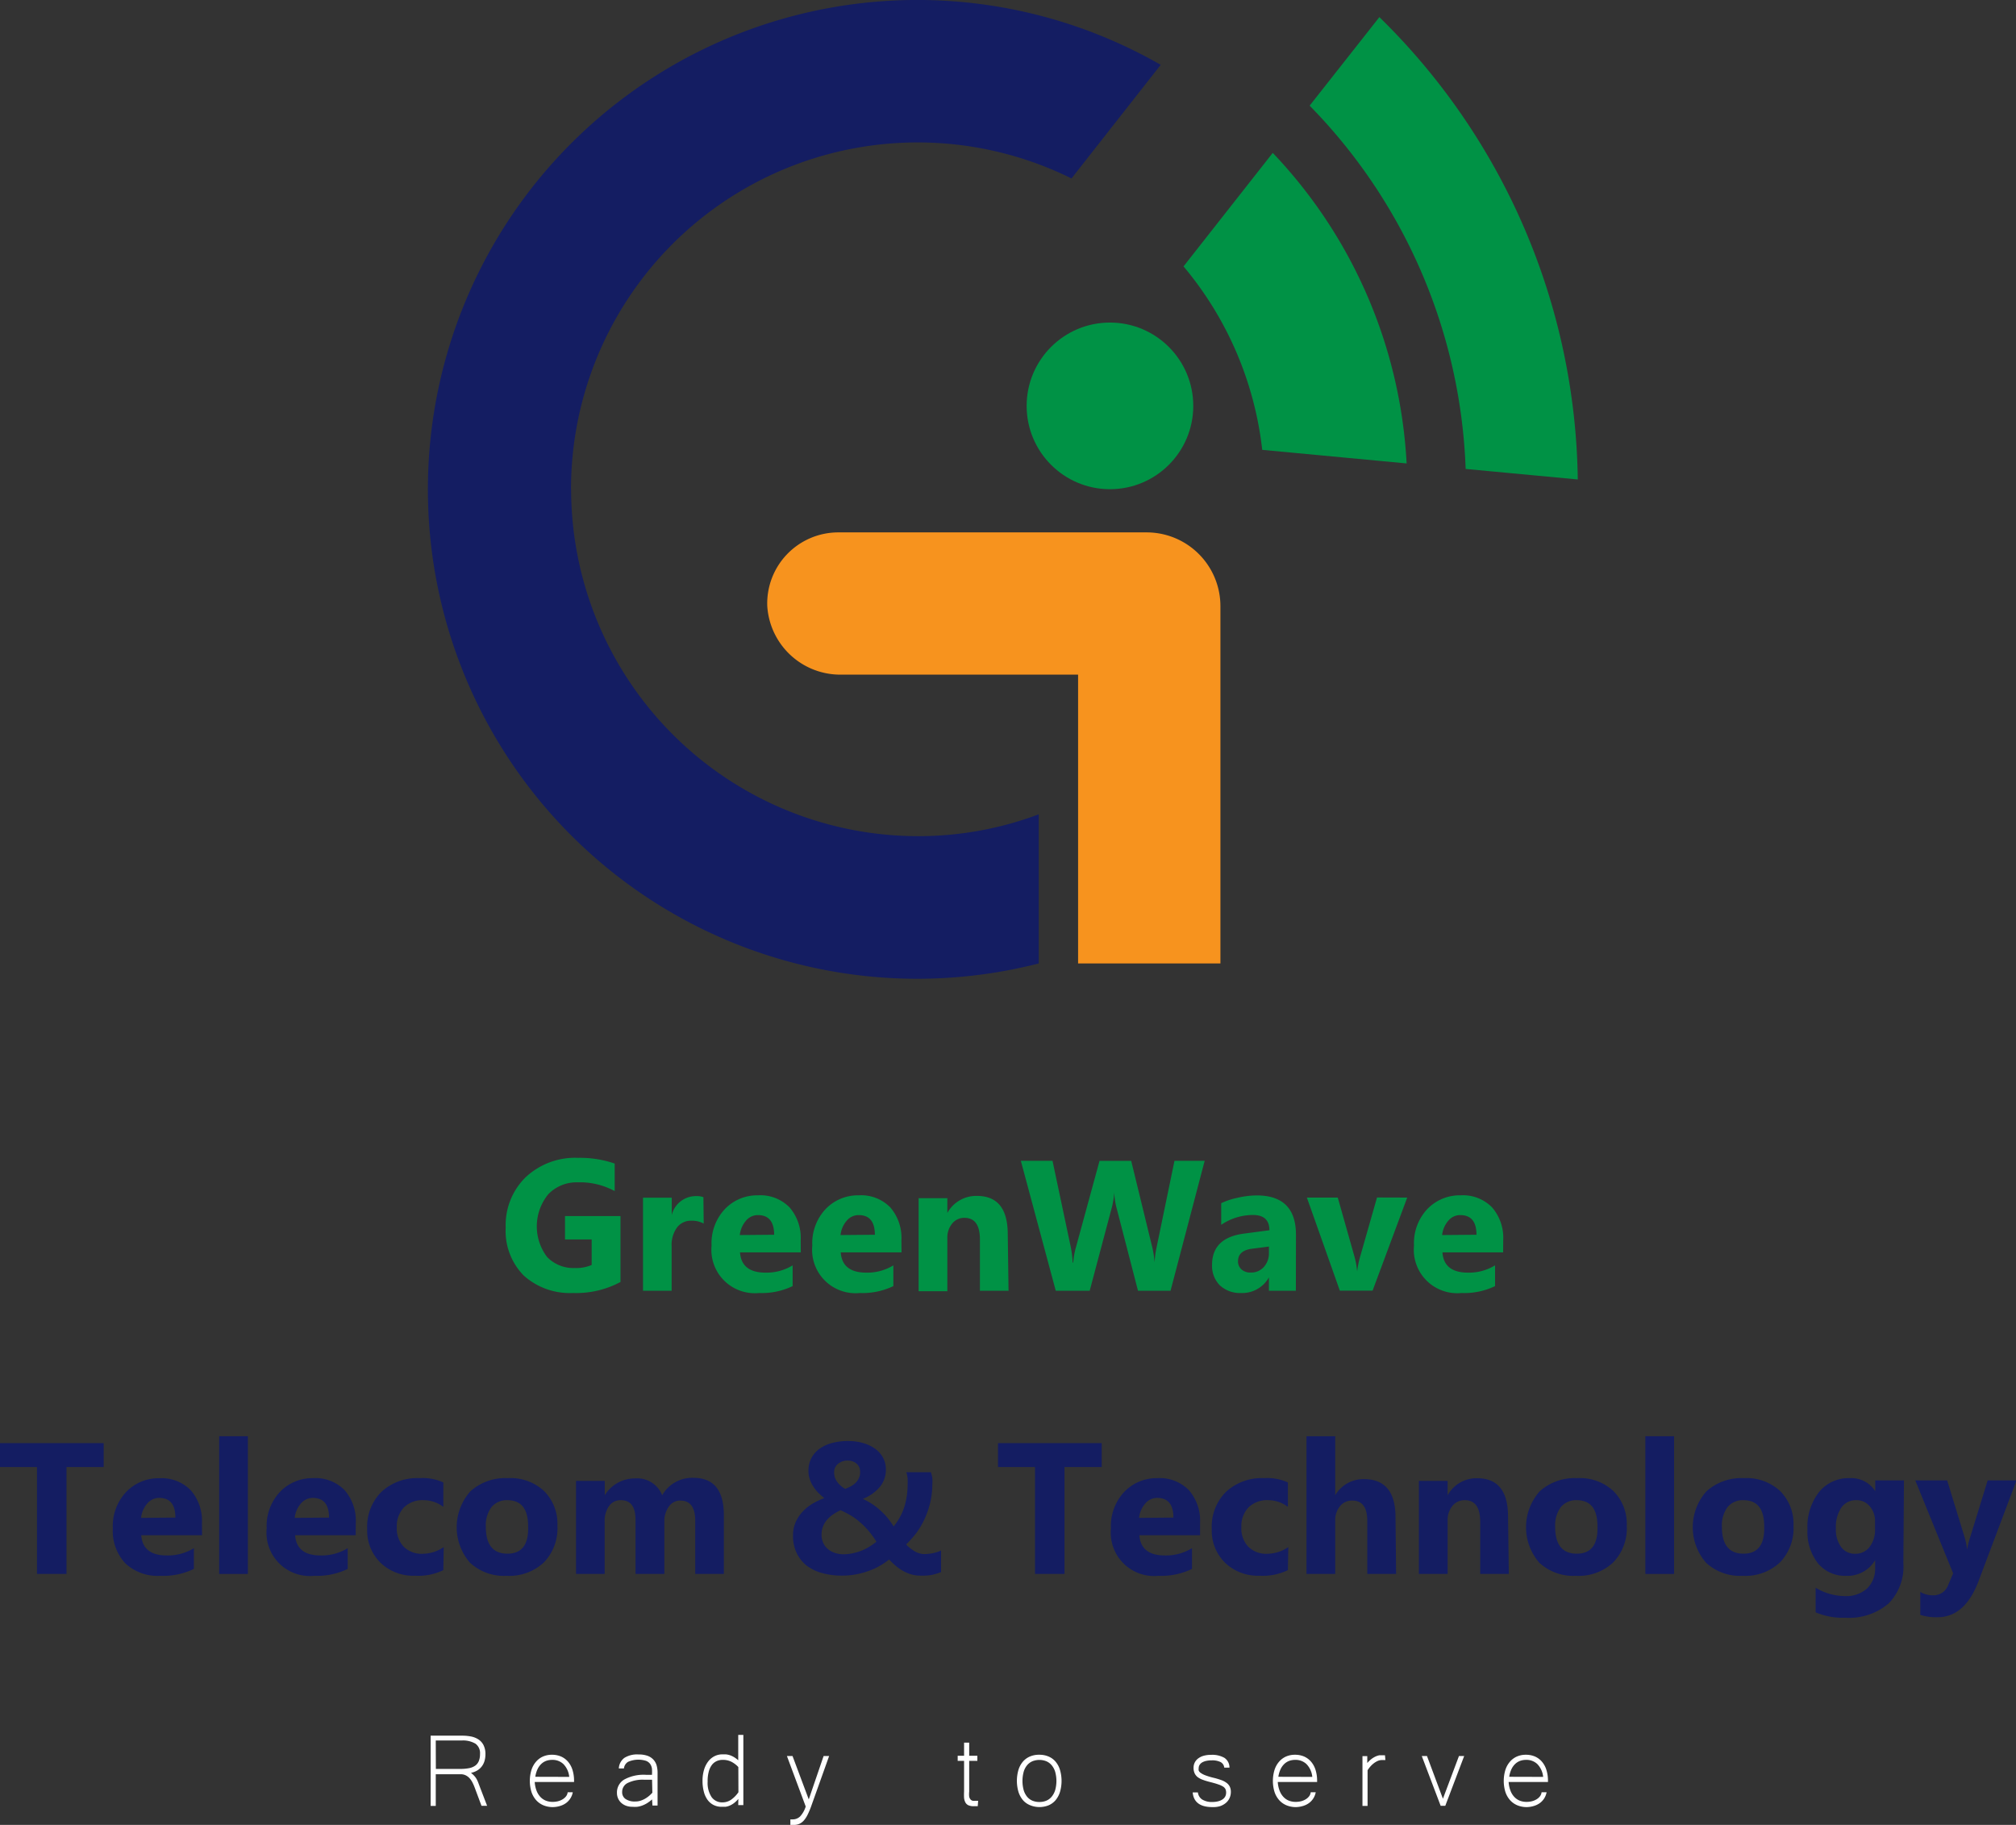 <svg xmlns="http://www.w3.org/2000/svg" viewBox="0 0 204.95 185.51"><rect x="0" y="0" width="204.95" height="185.51" fill="#333333" stroke="none"/><defs><style>.cls-1{fill:#009245;}.cls-2{fill:#fff;}.cls-3{fill:#141d62;}.cls-4{fill:#f7931e;}</style></defs><title>logo</title><g id="Layer_2" data-name="Layer 2"><g id="Layer_1-2" data-name="Layer 1"><path class="cls-1" d="M63.08,130.32a9.54,9.54,0,0,1-4.83,1.12,7,7,0,0,1-5-1.77,6.44,6.44,0,0,1-1.84-4.88,6.81,6.81,0,0,1,2-5.09,7.34,7.34,0,0,1,5.36-2,10.9,10.9,0,0,1,3.72.58v2.8a7.38,7.38,0,0,0-3.75-.89,4,4,0,0,0-3,1.21,5.15,5.15,0,0,0-.12,6.38,3.7,3.7,0,0,0,2.83,1.12,3.93,3.93,0,0,0,1.7-.31V126H57.44v-2.38h5.64Z"/><path class="cls-1" d="M71.54,124.38a2.54,2.54,0,0,0-1.23-.29,1.77,1.77,0,0,0-1.49.7,3,3,0,0,0-.54,1.9v4.52H65.37v-9.46h2.92v1.76h0a2.53,2.53,0,0,1,2.5-1.92,1.87,1.87,0,0,1,.72.11Z"/><path class="cls-1" d="M81.41,127.31H75.23q.15,2.06,2.6,2.06a5.07,5.07,0,0,0,2.75-.74v2.11a7.22,7.22,0,0,1-3.41.7,4.41,4.41,0,0,1-4.83-4.82,5.06,5.06,0,0,1,1.37-3.73,4.55,4.55,0,0,1,3.36-1.38,4.14,4.14,0,0,1,3.2,1.23,4.73,4.73,0,0,1,1.13,3.34Zm-2.71-1.79q0-2-1.65-2a1.57,1.57,0,0,0-1.22.58,2.65,2.65,0,0,0-.62,1.45Z"/><path class="cls-1" d="M91.65,127.31H85.47q.15,2.06,2.6,2.06a5.07,5.07,0,0,0,2.75-.74v2.11a7.22,7.22,0,0,1-3.41.7,4.41,4.41,0,0,1-4.83-4.82,5.06,5.06,0,0,1,1.37-3.73,4.55,4.55,0,0,1,3.36-1.38,4.14,4.14,0,0,1,3.2,1.23,4.73,4.73,0,0,1,1.13,3.34Zm-2.71-1.79q0-2-1.65-2a1.57,1.57,0,0,0-1.22.58,2.65,2.65,0,0,0-.62,1.45Z"/><path class="cls-1" d="M102.53,131.21H99.62V126q0-2.2-1.57-2.2a1.56,1.56,0,0,0-1.25.58,2.22,2.22,0,0,0-.49,1.48v5.4H93.39v-9.46h2.92v1.5h0a3.35,3.35,0,0,1,3-1.73q3.14,0,3.14,3.9Z"/><path class="cls-1" d="M122.47,118,119,131.21h-3.31l-2.2-8.5a7.06,7.06,0,0,1-.21-1.49h0a9.07,9.07,0,0,1-.24,1.49l-2.26,8.5h-3.45L103.78,118H107l1.87,8.83a10.57,10.57,0,0,1,.18,1.52h.06a7.36,7.36,0,0,1,.27-1.55l2.4-8.79H115l2.17,8.9a10.9,10.9,0,0,1,.21,1.42h0a9.49,9.49,0,0,1,.19-1.48l1.83-8.85Z"/><path class="cls-1" d="M131.74,131.21H129v-1.36h0a3.09,3.09,0,0,1-2.82,1.59,3,3,0,0,1-2.17-.78,2.8,2.8,0,0,1-.79-2.08q0-2.76,3.26-3.18l2.57-.34q0-1.55-1.68-1.55a5.74,5.74,0,0,0-3.22,1v-2.2a7.26,7.26,0,0,1,1.67-.55,8.77,8.77,0,0,1,1.93-.24q4,0,4,4ZM129,127.36v-.64l-1.72.22q-1.42.18-1.42,1.28a1.06,1.06,0,0,0,.35.82,1.33,1.33,0,0,0,.94.32,1.73,1.73,0,0,0,1.34-.57A2.05,2.05,0,0,0,129,127.36Z"/><path class="cls-1" d="M143.06,121.74l-3.52,9.46h-3.33l-3.35-9.46H136l1.65,5.83a8.55,8.55,0,0,1,.32,1.68h0a9.53,9.53,0,0,1,.34-1.63l1.68-5.89Z"/><path class="cls-1" d="M152.81,127.31h-6.17q.15,2.06,2.6,2.06a5.07,5.07,0,0,0,2.75-.74v2.11a7.22,7.22,0,0,1-3.41.7,4.41,4.41,0,0,1-4.83-4.82,5.06,5.06,0,0,1,1.37-3.73,4.56,4.56,0,0,1,3.37-1.38,4.14,4.14,0,0,1,3.2,1.23,4.73,4.73,0,0,1,1.13,3.34Zm-2.71-1.79q0-2-1.65-2a1.57,1.57,0,0,0-1.22.58,2.65,2.65,0,0,0-.62,1.45Z"/><path class="cls-2" d="M49.52,183.57h-.57l-.71-1.9a4.62,4.62,0,0,0-.23-.51,1.86,1.86,0,0,0-.3-.42,1.28,1.28,0,0,0-.39-.28,1.18,1.18,0,0,0-.51-.1H44.3v3.22h-.52v-7.14H47a4.62,4.62,0,0,1,.87.08,2.15,2.15,0,0,1,.75.29,1.5,1.5,0,0,1,.53.58,2,2,0,0,1,.2.94,2.44,2.44,0,0,1-.09.67,1.72,1.72,0,0,1-.27.55,1.63,1.63,0,0,1-.46.42,2,2,0,0,1-.65.25,2.65,2.65,0,0,1,.33.3,1.8,1.8,0,0,1,.23.31,2.5,2.5,0,0,1,.17.36l.17.45Zm-5.21-3.75h2.48a4.5,4.5,0,0,0,.91-.08,1.59,1.59,0,0,0,.62-.26,1.07,1.07,0,0,0,.36-.47,1.87,1.87,0,0,0,.12-.71,1.18,1.18,0,0,0-.47-1.05,2.5,2.5,0,0,0-1.39-.32H44.3Z"/><path class="cls-2" d="M56.25,183.7a2.48,2.48,0,0,1-1-.18,2.05,2.05,0,0,1-.74-.52,2.38,2.38,0,0,1-.48-.84,3.84,3.84,0,0,1,0-2.24,2.39,2.39,0,0,1,.46-.83,2,2,0,0,1,.71-.53,2.24,2.24,0,0,1,.91-.18,2.32,2.32,0,0,1,.93.18,2,2,0,0,1,.71.53,2.38,2.38,0,0,1,.45.83,3.68,3.68,0,0,1,.16,1.11v.12h-4a3,3,0,0,0,.19.89,1.92,1.92,0,0,0,.39.63,1.56,1.56,0,0,0,.56.38,1.86,1.86,0,0,0,.69.12,2.22,2.22,0,0,0,.52-.06,1.69,1.69,0,0,0,.47-.19,1.25,1.25,0,0,0,.36-.31.81.81,0,0,0,.17-.42h.52a1.75,1.75,0,0,1-.7,1.11,2,2,0,0,1-.61.29A2.6,2.6,0,0,1,56.25,183.7Zm1.62-3.07a2.16,2.16,0,0,0-.59-1.3,1.59,1.59,0,0,0-1.13-.43,1.81,1.81,0,0,0-.62.1,1.46,1.46,0,0,0-.51.32,1.79,1.79,0,0,0-.38.54,2.74,2.74,0,0,0-.22.76Z"/><path class="cls-2" d="M66.29,182.92a3.67,3.67,0,0,1-.52.39,2.81,2.81,0,0,1-.5.24,2.37,2.37,0,0,1-.49.12,3.7,3.7,0,0,1-.49,0,1.85,1.85,0,0,1-.62-.1,1.47,1.47,0,0,1-.5-.29,1.34,1.34,0,0,1-.33-.45,1.39,1.39,0,0,1-.12-.58,1.52,1.52,0,0,1,.74-1.35,4.11,4.11,0,0,1,2.22-.48h.6a4.49,4.49,0,0,0,0-.61,1.1,1.1,0,0,0-.18-.49.94.94,0,0,0-.42-.32,2.62,2.62,0,0,0-1.83.1.9.9,0,0,0-.42.67h-.52a1.43,1.43,0,0,1,.56-1.07,2.44,2.44,0,0,1,1.44-.35,2.7,2.7,0,0,1,.9.13,1.5,1.5,0,0,1,.6.38,1.46,1.46,0,0,1,.34.59,2.75,2.75,0,0,1,.1.79v3.3h-.52Zm0-2H65.5a3.44,3.44,0,0,0-1.69.33,1,1,0,0,0-.56.93.81.81,0,0,0,.35.7,1.64,1.64,0,0,0,1,.25,1.66,1.66,0,0,0,.52-.08,2.35,2.35,0,0,0,.47-.21,2.81,2.81,0,0,0,.41-.29,3.77,3.77,0,0,0,.32-.31Z"/><path class="cls-2" d="M75.06,182.87a2.73,2.73,0,0,1-.46.44,2.15,2.15,0,0,1-.44.25,1.63,1.63,0,0,1-.41.11l-.38,0a1.81,1.81,0,0,1-.84-.19,1.74,1.74,0,0,1-.61-.53,2.45,2.45,0,0,1-.37-.83,4.22,4.22,0,0,1-.13-1.08,3.83,3.83,0,0,1,.15-1.12,2.63,2.63,0,0,1,.42-.85,1.87,1.87,0,0,1,.64-.54,1.75,1.75,0,0,1,.79-.19l.37,0a2,2,0,0,1,.39.08,2.08,2.08,0,0,1,.42.19,2.7,2.7,0,0,1,.45.33v-2.58h.52v7.14h-.52Zm0-3.24a2.55,2.55,0,0,0-.73-.55,1.93,1.93,0,0,0-.84-.18,1.47,1.47,0,0,0-.64.13,1.28,1.28,0,0,0-.49.4,2,2,0,0,0-.31.68,3.67,3.67,0,0,0-.11,1,2.6,2.6,0,0,0,.4,1.57,1.3,1.3,0,0,0,1.11.54,1.53,1.53,0,0,0,.86-.26,3,3,0,0,0,.76-.77Z"/><path class="cls-2" d="M84.29,178.51l-1.84,5.15a8.19,8.19,0,0,1-.34.8,2.84,2.84,0,0,1-.37.58,1.4,1.4,0,0,1-.45.35,1.25,1.25,0,0,1-.54.12h-.2l-.2,0v-.56h.23a1.07,1.07,0,0,0,.77-.31,2.59,2.59,0,0,0,.56-1L80,178.51h.57l1.65,4.41,1.51-4.41Z"/><path class="cls-2" d="M99.4,183.61l-.22,0H99a1.32,1.32,0,0,1-.54-.09.67.67,0,0,1-.31-.28,1.23,1.23,0,0,1-.14-.47,5.93,5.93,0,0,1,0-.66V179h-.65v-.52h.65v-1.33h.52v1.33h.83V179h-.83v3.14a2.18,2.18,0,0,0,0,.5.66.66,0,0,0,.14.29.42.42,0,0,0,.23.13,1.42,1.42,0,0,0,.3,0h.24Z"/><path class="cls-2" d="M105.67,178.38a2.33,2.33,0,0,1,.93.18,1.91,1.91,0,0,1,.71.52,2.36,2.36,0,0,1,.45.84,4,4,0,0,1,0,2.24,2.41,2.41,0,0,1-.45.84,1.94,1.94,0,0,1-.71.52,2.5,2.5,0,0,1-1.85,0A1.9,1.9,0,0,1,104,183a2.44,2.44,0,0,1-.46-.84,4,4,0,0,1,0-2.25,2.37,2.37,0,0,1,.45-.83,1.93,1.93,0,0,1,.71-.52A2.31,2.31,0,0,1,105.67,178.38Zm0,4.8a1.79,1.79,0,0,0,.7-.13,1.43,1.43,0,0,0,.54-.4,1.94,1.94,0,0,0,.36-.67,3.49,3.49,0,0,0,0-1.87,1.87,1.87,0,0,0-.36-.67,1.47,1.47,0,0,0-.54-.4,1.92,1.92,0,0,0-1.41,0,1.47,1.47,0,0,0-.54.4,1.84,1.84,0,0,0-.35.67,3.57,3.57,0,0,0,0,1.87,1.91,1.91,0,0,0,.35.67,1.43,1.43,0,0,0,.54.4A1.8,1.8,0,0,0,105.67,183.18Z"/><path class="cls-2" d="M123.25,183.7q-1.86,0-2-1.49h.53a1,1,0,0,0,.42.71,1.85,1.85,0,0,0,1.07.26,2.22,2.22,0,0,0,.61-.08,1.35,1.35,0,0,0,.43-.2.82.82,0,0,0,.26-.3.86.86,0,0,0,.08-.38.81.81,0,0,0-.07-.35.68.68,0,0,0-.25-.26,2.28,2.28,0,0,0-.49-.22q-.31-.11-.79-.23c-.27-.07-.52-.14-.73-.22a2,2,0,0,1-.54-.27,1.07,1.07,0,0,1-.33-.4,1.33,1.33,0,0,1-.11-.58,1.16,1.16,0,0,1,.13-.54,1.19,1.19,0,0,1,.36-.41,1.67,1.67,0,0,1,.55-.26,2.65,2.65,0,0,1,.72-.09,2.52,2.52,0,0,1,1.37.3,1.18,1.18,0,0,1,.52,1h-.53a.72.72,0,0,0-.36-.56,1.89,1.89,0,0,0-.92-.18,2.47,2.47,0,0,0-.53.05,1.42,1.42,0,0,0-.42.15.78.78,0,0,0-.27.25.63.63,0,0,0-.1.35.71.71,0,0,0,0,.23.55.55,0,0,0,.2.24,2,2,0,0,0,.48.25,7,7,0,0,0,.87.26,7.53,7.53,0,0,1,.76.23,2,2,0,0,1,.54.29,1.07,1.07,0,0,1,.32.39,1.2,1.2,0,0,1,.1.52,1.46,1.46,0,0,1-.13.62,1.43,1.43,0,0,1-.38.5,1.82,1.82,0,0,1-.6.33A2.43,2.43,0,0,1,123.25,183.7Z"/><path class="cls-2" d="M131.79,183.7a2.48,2.48,0,0,1-1-.18,2.06,2.06,0,0,1-.74-.52,2.39,2.39,0,0,1-.48-.84,3.85,3.85,0,0,1,0-2.24,2.38,2.38,0,0,1,.46-.83,2,2,0,0,1,.71-.53,2.24,2.24,0,0,1,.91-.18,2.32,2.32,0,0,1,.93.18,2,2,0,0,1,.71.53,2.36,2.36,0,0,1,.45.83,3.66,3.66,0,0,1,.16,1.11v.12h-4a3,3,0,0,0,.19.89,1.91,1.91,0,0,0,.39.63,1.55,1.55,0,0,0,.56.38,1.86,1.86,0,0,0,.69.12,2.21,2.21,0,0,0,.52-.06,1.7,1.7,0,0,0,.47-.19,1.26,1.26,0,0,0,.36-.31.81.81,0,0,0,.17-.42h.51a1.75,1.75,0,0,1-.7,1.11,2,2,0,0,1-.61.29A2.59,2.59,0,0,1,131.79,183.7Zm1.62-3.07a2.16,2.16,0,0,0-.59-1.3,1.59,1.59,0,0,0-1.13-.43,1.8,1.8,0,0,0-.62.1,1.47,1.47,0,0,0-.51.32,1.8,1.8,0,0,0-.38.54,2.72,2.72,0,0,0-.22.76Z"/><path class="cls-2" d="M140.84,178.92h-.35a1.07,1.07,0,0,0-.43.09,1.91,1.91,0,0,0-.4.24,2.52,2.52,0,0,0-.35.33,2.63,2.63,0,0,0-.28.38v3.62h-.52v-5.06H139v.7a2.73,2.73,0,0,1,.44-.42,2.23,2.23,0,0,1,.42-.25,1.54,1.54,0,0,1,.39-.12l.35,0h.2Z"/><path class="cls-2" d="M148.85,178.51l-1.92,5.06h-.47l-1.92-5.06h.53l1.62,4.34,1.63-4.34Z"/><path class="cls-2" d="M155.26,183.7a2.48,2.48,0,0,1-1-.18,2.06,2.06,0,0,1-.74-.52,2.39,2.39,0,0,1-.48-.84,3.85,3.85,0,0,1,0-2.24,2.38,2.38,0,0,1,.46-.83,2,2,0,0,1,.71-.53,2.24,2.24,0,0,1,.91-.18,2.32,2.32,0,0,1,.93.18,2,2,0,0,1,.71.53,2.36,2.36,0,0,1,.45.83,3.66,3.66,0,0,1,.16,1.11v.12h-4a3,3,0,0,0,.19.89,1.91,1.91,0,0,0,.39.63,1.55,1.55,0,0,0,.56.38,1.86,1.86,0,0,0,.69.12,2.21,2.21,0,0,0,.52-.06,1.7,1.7,0,0,0,.47-.19,1.26,1.26,0,0,0,.36-.31.81.81,0,0,0,.17-.42h.51a1.75,1.75,0,0,1-.7,1.11,2,2,0,0,1-.61.29A2.59,2.59,0,0,1,155.26,183.7Zm1.62-3.07a2.16,2.16,0,0,0-.59-1.3,1.59,1.59,0,0,0-1.13-.43,1.8,1.8,0,0,0-.62.1,1.47,1.47,0,0,0-.51.32,1.8,1.8,0,0,0-.38.54,2.72,2.72,0,0,0-.22.76Z"/><path class="cls-3" d="M58.06,49.74A35.29,35.29,0,0,0,93.32,85a34.79,34.79,0,0,0,12.28-2.22V97.94A49.75,49.75,0,1,1,118,6.59l-9.07,11.55a35.24,35.24,0,0,0-50.88,31.6Z"/><path class="cls-1" d="M140.23,1.74l-7.09,9A55.55,55.55,0,0,1,149,47.67l11.4,1.07A66.91,66.91,0,0,0,140.23,1.74Z"/><path class="cls-1" d="M129.39,15.54l-9.07,11.54a35.11,35.11,0,0,1,8,18.65L143,47.11A49.55,49.55,0,0,0,129.39,15.54Z"/><circle class="cls-1" cx="112.84" cy="41.26" r="8.47"/><path class="cls-4" d="M109.6,97.94h14.47V61.63a7.5,7.5,0,0,0-7.5-7.51H85.22A7.23,7.23,0,0,0,78,61.58a7.44,7.44,0,0,0,7.54,7H109.6Z"/><path class="cls-3" d="M10.54,149.13H6.76V160h-3V149.13H0V146.7H10.54Z"/><path class="cls-3" d="M20.54,156.06H14.36q.15,2.06,2.6,2.06a5.07,5.07,0,0,0,2.75-.74v2.11a7.21,7.21,0,0,1-3.41.7,4.8,4.8,0,0,1-3.56-1.27,4.8,4.8,0,0,1-1.27-3.54,5.07,5.07,0,0,1,1.37-3.73,4.56,4.56,0,0,1,3.36-1.38,4.14,4.14,0,0,1,3.2,1.23,4.73,4.73,0,0,1,1.13,3.34Zm-2.71-1.79q0-2-1.65-2a1.57,1.57,0,0,0-1.22.58,2.65,2.65,0,0,0-.62,1.45Z"/><path class="cls-3" d="M25.2,160H22.28v-14H25.2Z"/><path class="cls-3" d="M36.16,156.06H30q.15,2.06,2.6,2.06a5.07,5.07,0,0,0,2.75-.74v2.11a7.21,7.21,0,0,1-3.41.7,4.41,4.41,0,0,1-4.83-4.82,5.07,5.07,0,0,1,1.37-3.73,4.56,4.56,0,0,1,3.36-1.38,4.14,4.14,0,0,1,3.2,1.23,4.73,4.73,0,0,1,1.13,3.34Zm-2.71-1.79q0-2-1.65-2a1.57,1.57,0,0,0-1.22.58,2.65,2.65,0,0,0-.62,1.45Z"/><path class="cls-3" d="M45.07,159.61a5.78,5.78,0,0,1-2.86.57,4.83,4.83,0,0,1-3.53-1.32,4.56,4.56,0,0,1-1.35-3.41,5,5,0,0,1,1.45-3.8,5.35,5.35,0,0,1,3.87-1.39,5,5,0,0,1,2.42.44v2.48a3.33,3.33,0,0,0-2-.68,2.69,2.69,0,0,0-2,.73,2.74,2.74,0,0,0-.73,2,2.69,2.69,0,0,0,.7,2,2.58,2.58,0,0,0,1.93.72,3.85,3.85,0,0,0,2.14-.68Z"/><path class="cls-3" d="M51.5,160.19a5.09,5.09,0,0,1-3.72-1.33,5.49,5.49,0,0,1,.05-7.27,5.31,5.31,0,0,1,3.8-1.33,5,5,0,0,1,3.7,1.33,4.72,4.72,0,0,1,1.34,3.51,5,5,0,0,1-1.38,3.73A5.14,5.14,0,0,1,51.5,160.19Zm.07-7.69a2,2,0,0,0-1.61.71,3.14,3.14,0,0,0-.57,2q0,2.73,2.2,2.73t2.1-2.8Q53.69,152.5,51.57,152.5Z"/><path class="cls-3" d="M73.59,160H70.68v-5.4q0-2.06-1.52-2.06a1.39,1.39,0,0,0-1.17.62,2.54,2.54,0,0,0-.45,1.54V160H64.61V154.5q0-2-1.49-2a1.43,1.43,0,0,0-1.2.59,2.6,2.6,0,0,0-.45,1.61V160H58.56v-9.46h2.92V152h0a3.58,3.58,0,0,1,3.06-1.71A2.73,2.73,0,0,1,67.32,152a3.5,3.5,0,0,1,3.18-1.77q3.09,0,3.09,3.81Z"/><path class="cls-3" d="M93.56,160.17a3.28,3.28,0,0,1-.93-.13,4,4,0,0,1-.83-.35,4.73,4.73,0,0,1-.74-.52,7.72,7.72,0,0,1-.67-.64,7.89,7.89,0,0,1-.82.57,6.73,6.73,0,0,1-1.09.53,8.53,8.53,0,0,1-1.34.39,7.64,7.64,0,0,1-1.56.15,7.39,7.39,0,0,1-2-.26,4.61,4.61,0,0,1-1.59-.77,3.6,3.6,0,0,1-1-1.27,3.92,3.92,0,0,1-.37-1.76,3.33,3.33,0,0,1,.28-1.4,3.77,3.77,0,0,1,.73-1.08,4.79,4.79,0,0,1,1-.79,7.69,7.69,0,0,1,1.17-.55,6.22,6.22,0,0,1-.58-.51,4.15,4.15,0,0,1-.52-.64,3.35,3.35,0,0,1-.37-.75,2.56,2.56,0,0,1-.14-.86,2.67,2.67,0,0,1,1.12-2.25,3.87,3.87,0,0,1,1.27-.59,6.12,6.12,0,0,1,1.63-.2,5.39,5.39,0,0,1,1.56.21,3.9,3.9,0,0,1,1.22.59,2.68,2.68,0,0,1,.79.91,2.49,2.49,0,0,1,.28,1.17,2.73,2.73,0,0,1-.61,1.78,4.38,4.38,0,0,1-1.73,1.22,7.16,7.16,0,0,1,.85.46,7.05,7.05,0,0,1,.79.59,7.59,7.59,0,0,1,.76.75,8.88,8.88,0,0,1,.73,1,6.1,6.1,0,0,0,1.09-2,7.64,7.64,0,0,0,.33-2.24,5.27,5.27,0,0,0,0-.67,3.21,3.21,0,0,0-.13-.6h2.49a3.62,3.62,0,0,1,.15.57,4.07,4.07,0,0,1,0,.66,8,8,0,0,1-.19,1.75,8.64,8.64,0,0,1-1.36,3.1A10.57,10.57,0,0,1,92.12,157a3.71,3.71,0,0,0,.93.73,1.94,1.94,0,0,0,.91.25,4.42,4.42,0,0,0,.91-.1,3.18,3.18,0,0,0,.8-.27v2.2a5.57,5.57,0,0,1-1,.3A5.69,5.69,0,0,1,93.56,160.17ZM85.73,158a4.78,4.78,0,0,0,1-.11,5.5,5.5,0,0,0,.91-.28,5.16,5.16,0,0,0,.79-.41,6.59,6.59,0,0,0,.67-.48,9.57,9.57,0,0,0-.93-1.25,8,8,0,0,0-.92-.88,6.32,6.32,0,0,0-.9-.62q-.45-.25-.9-.45a6.71,6.71,0,0,0-.73.41,3.05,3.05,0,0,0-.61.53,2.45,2.45,0,0,0-.43.68,2.26,2.26,0,0,0-.16.88,2,2,0,0,0,.16.8,1.76,1.76,0,0,0,.45.62,2.08,2.08,0,0,0,.69.4A2.64,2.64,0,0,0,85.73,158Zm1.71-8.39a1.1,1.1,0,0,0-.1-.48,1,1,0,0,0-.28-.36,1.35,1.35,0,0,0-.4-.22,1.42,1.42,0,0,0-.47-.08,1.63,1.63,0,0,0-.56.09,1.5,1.5,0,0,0-.44.25,1.07,1.07,0,0,0-.29.37,1.09,1.09,0,0,0-.1.47,1.56,1.56,0,0,0,.32,1,2.51,2.51,0,0,0,.8.7,4.33,4.33,0,0,0,.58-.26,2.15,2.15,0,0,0,.48-.35,1.6,1.6,0,0,0,.33-.47A1.45,1.45,0,0,0,87.44,149.57Z"/><path class="cls-3" d="M112,149.13h-3.78V160h-3V149.13h-3.76V146.7H112Z"/><path class="cls-3" d="M122,156.06h-6.17q.15,2.06,2.6,2.06a5.07,5.07,0,0,0,2.75-.74v2.11a7.21,7.21,0,0,1-3.41.7,4.41,4.41,0,0,1-4.83-4.82,5.07,5.07,0,0,1,1.37-3.73,4.56,4.56,0,0,1,3.36-1.38,4.14,4.14,0,0,1,3.2,1.23,4.73,4.73,0,0,1,1.13,3.34Zm-2.71-1.79q0-2-1.65-2a1.57,1.57,0,0,0-1.22.58,2.65,2.65,0,0,0-.62,1.45Z"/><path class="cls-3" d="M130.93,159.61a5.78,5.78,0,0,1-2.86.57,4.83,4.83,0,0,1-3.53-1.32,4.56,4.56,0,0,1-1.35-3.41,5,5,0,0,1,1.45-3.8,5.35,5.35,0,0,1,3.87-1.39,5,5,0,0,1,2.42.44v2.48a3.33,3.33,0,0,0-2-.68,2.69,2.69,0,0,0-2,.73,2.74,2.74,0,0,0-.73,2,2.69,2.69,0,0,0,.7,2,2.58,2.58,0,0,0,1.93.72,3.85,3.85,0,0,0,2.14-.68Z"/><path class="cls-3" d="M141.93,160H139v-5.38q0-2.08-1.52-2.08a1.55,1.55,0,0,0-1.26.58,2.24,2.24,0,0,0-.48,1.48V160h-2.92v-14h2.92v6h0a3.32,3.32,0,0,1,2.91-1.64q3.22,0,3.22,3.88Z"/><path class="cls-3" d="M153.39,160h-2.91V154.7q0-2.2-1.57-2.2a1.56,1.56,0,0,0-1.25.58,2.22,2.22,0,0,0-.49,1.48V160h-2.92v-9.46h2.92V152h0a3.35,3.35,0,0,1,3-1.73q3.14,0,3.14,3.9Z"/><path class="cls-3" d="M160.21,160.19a5.09,5.09,0,0,1-3.72-1.33,5.49,5.49,0,0,1,.05-7.27,5.31,5.31,0,0,1,3.8-1.33,5,5,0,0,1,3.7,1.33,4.72,4.72,0,0,1,1.34,3.51,5,5,0,0,1-1.38,3.73A5.14,5.14,0,0,1,160.21,160.19Zm.07-7.69a2,2,0,0,0-1.61.71,3.14,3.14,0,0,0-.57,2q0,2.73,2.2,2.73t2.1-2.8Q162.4,152.5,160.28,152.5Z"/><path class="cls-3" d="M170.19,160h-2.92v-14h2.92Z"/><path class="cls-3" d="M177.16,160.19a5.09,5.09,0,0,1-3.72-1.33,5.49,5.49,0,0,1,.05-7.27,5.31,5.31,0,0,1,3.8-1.33,5,5,0,0,1,3.7,1.33,4.72,4.72,0,0,1,1.34,3.51,5,5,0,0,1-1.38,3.73A5.14,5.14,0,0,1,177.16,160.19Zm.07-7.69a2,2,0,0,0-1.61.71,3.14,3.14,0,0,0-.57,2q0,2.73,2.2,2.73t2.1-2.8Q179.35,152.5,177.23,152.5Z"/><path class="cls-3" d="M193.5,158.88A5.35,5.35,0,0,1,192,163a6.18,6.18,0,0,1-4.42,1.45,7,7,0,0,1-3-.55V161.4a5.81,5.81,0,0,0,2.95.85,3.18,3.18,0,0,0,2.29-.78,2.81,2.81,0,0,0,.81-2.12v-.75h0a3.26,3.26,0,0,1-2.95,1.59,3.55,3.55,0,0,1-2.87-1.28,5.17,5.17,0,0,1-1.06-3.42,5.76,5.76,0,0,1,1.18-3.82,3.86,3.86,0,0,1,3.12-1.41,2.87,2.87,0,0,1,2.59,1.33h0v-1.1h2.92Zm-2.88-3.47v-.75a2.3,2.3,0,0,0-.53-1.53,1.72,1.72,0,0,0-1.38-.63,1.78,1.78,0,0,0-1.52.76,3.56,3.56,0,0,0-.55,2.13,3,3,0,0,0,.53,1.87,1.72,1.72,0,0,0,1.44.69,1.79,1.79,0,0,0,1.46-.7A2.86,2.86,0,0,0,190.62,155.41Z"/><path class="cls-3" d="M205,150.49l-3.85,10.22q-1.39,3.69-4.18,3.69a5.36,5.36,0,0,1-1.75-.24v-2.33a2.45,2.45,0,0,0,1.27.34,1.58,1.58,0,0,0,1.57-1.06l.5-1.17-3.85-9.45h3.24l1.77,5.76a7.54,7.54,0,0,1,.26,1.27h0a8.86,8.86,0,0,1,.31-1.25l1.78-5.78Z"/></g></g></svg>